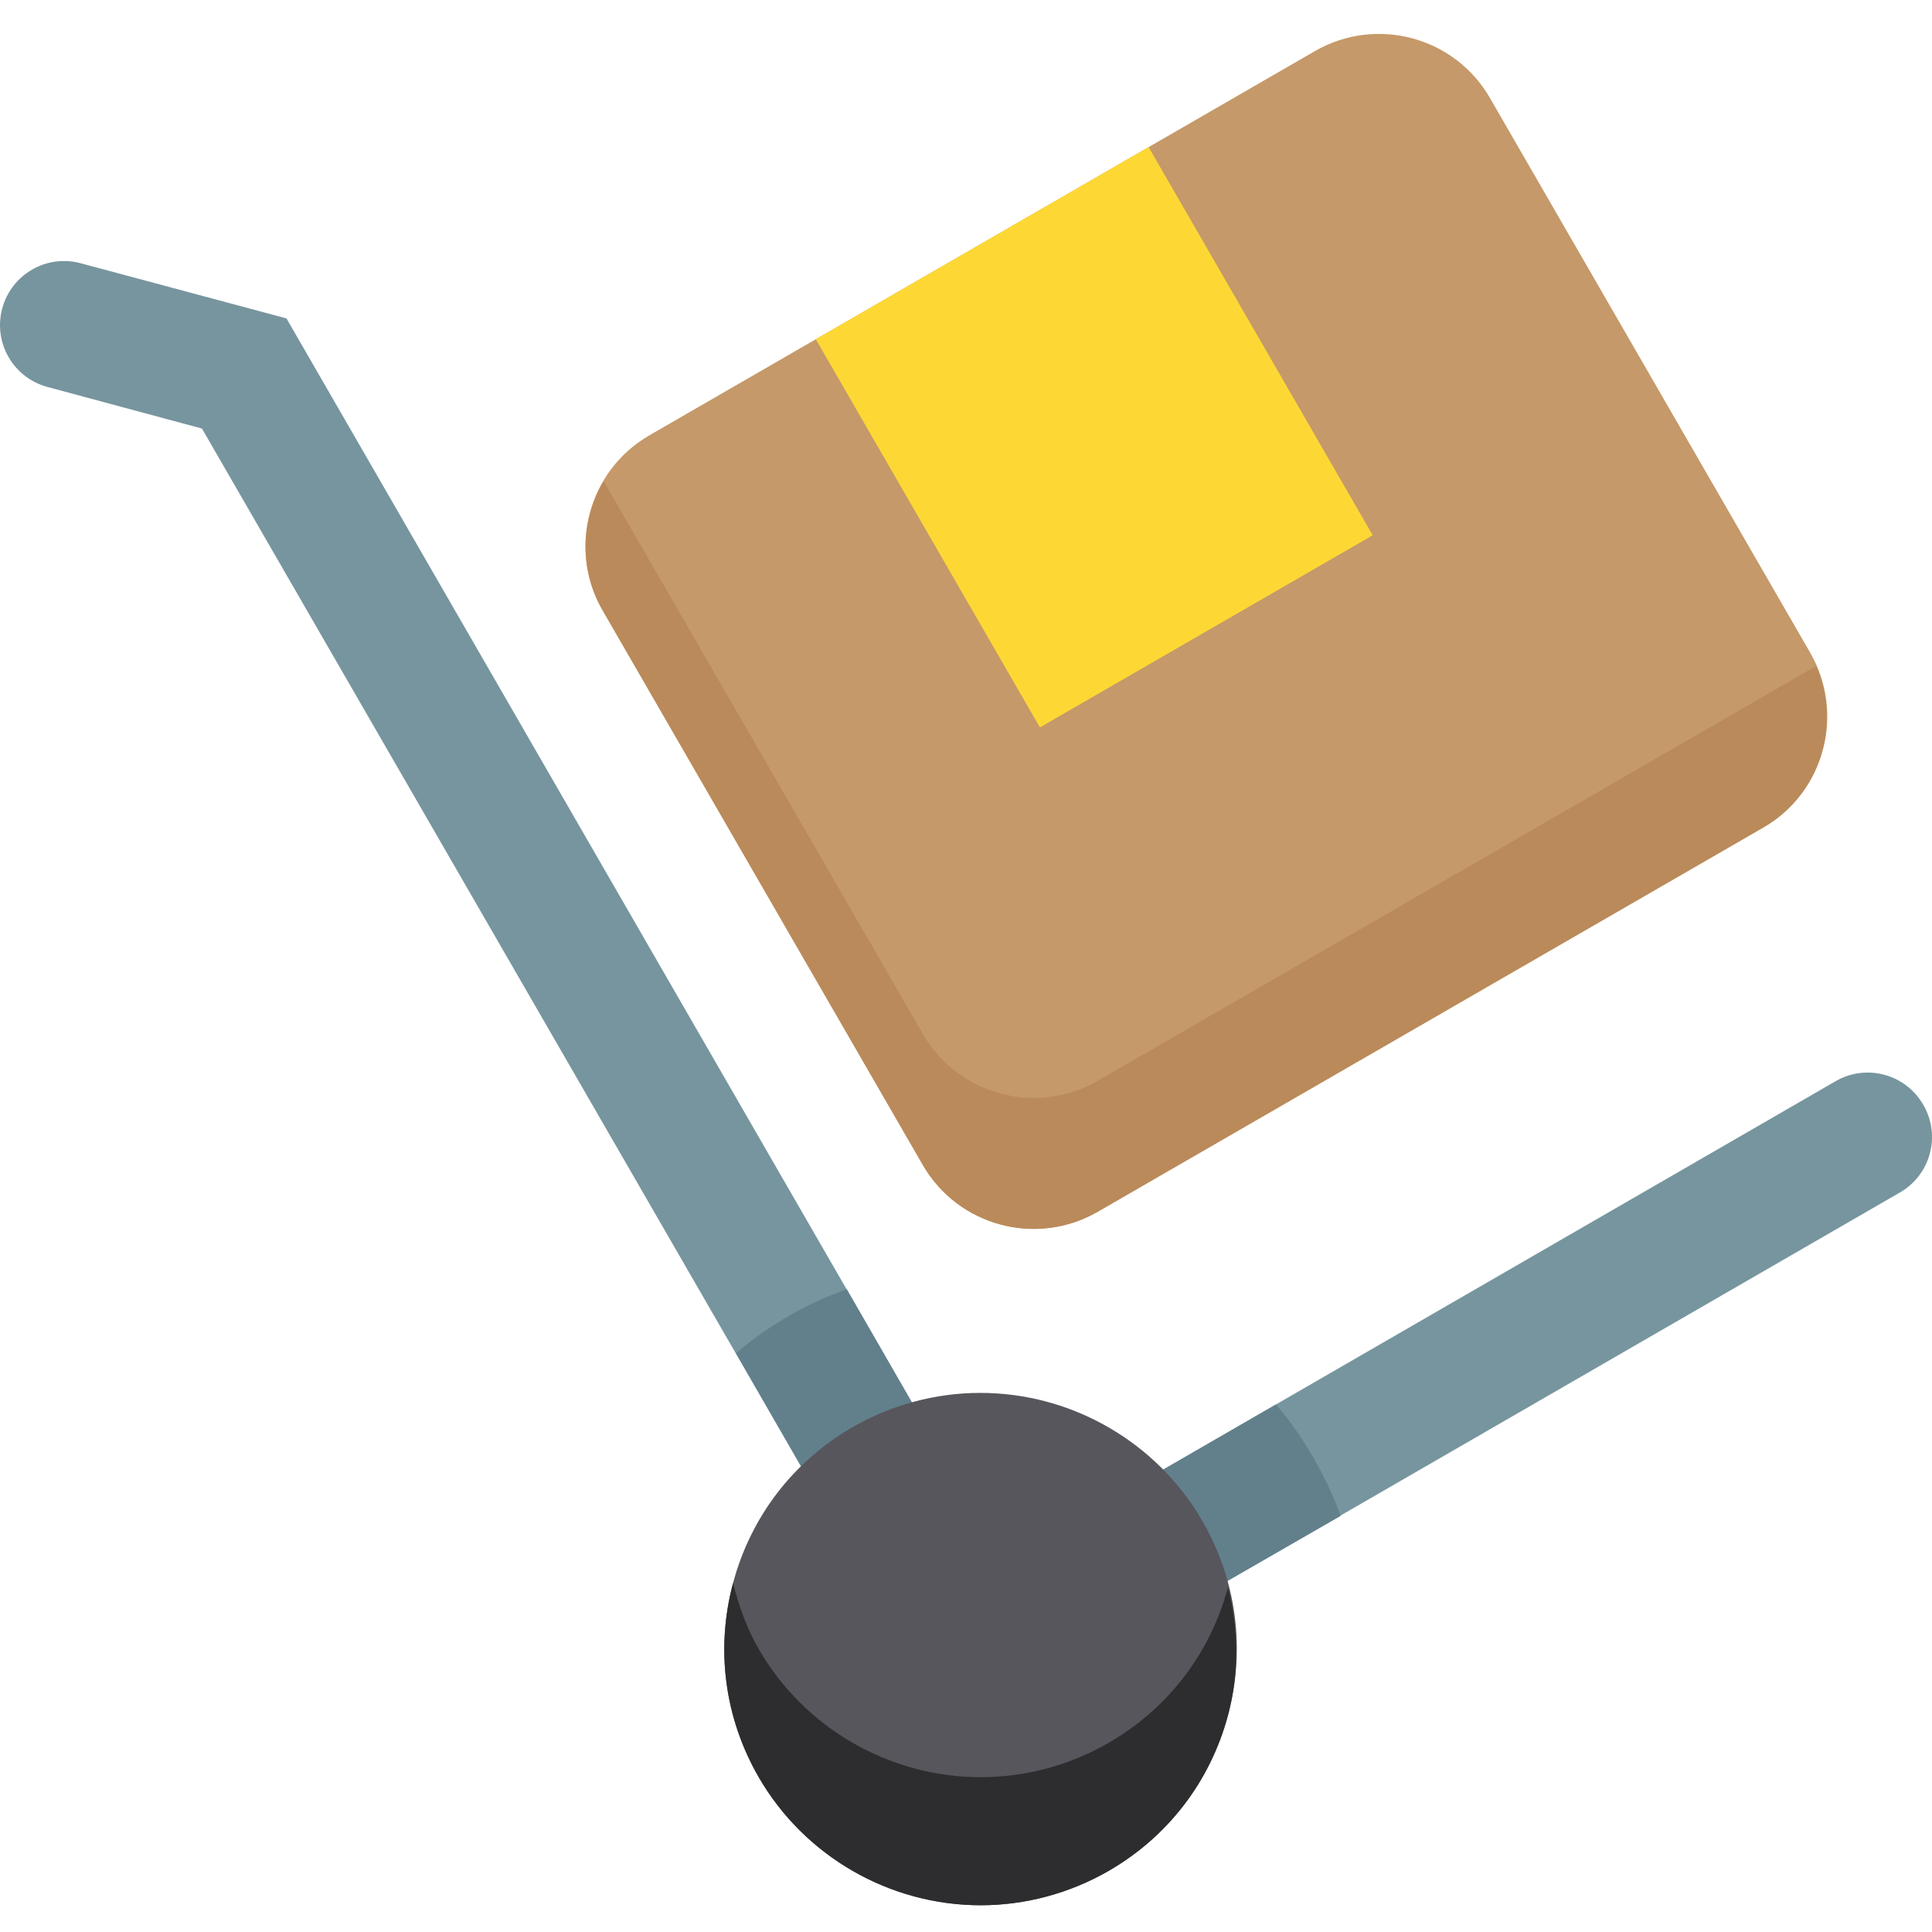 <svg height="511pt" viewBox="0 -8 511.985 511" width="511pt" xmlns="http://www.w3.org/2000/svg"><path d="m244.535 300.199-84.852-146.977c-9.367-16.238-3.801-36.996 12.422-46.363l176.367-101.816c16.242-9.367 36.996-3.805 46.363 12.422l84.852 146.977c9.367 16.238 3.801 36.992-12.422 46.359l-176.371 101.82c-16.238 9.367-36.992 3.801-46.359-12.422zm0 0" fill="#c59969"/><path d="m249.012 375.918-29.355 16.973-166.137-287.812-40.965-11.031c-9.047-2.441-14.406-11.742-11.965-20.805 2.445-9.043 11.727-14.406 20.773-11.98l54.559 14.629zm0 0" fill="#77959e"/><path d="m509.723 284.367c4.668 8.109 1.883 18.461-6.227 23.145l-191.016 110.324-16.969-29.527 190.945-110.289c8.129-4.699 18.531-1.902 23.199 6.246zm0 0" fill="#77959e"/><path d="m216.184 81.398 88.191-50.918 59.395 102.871-88.188 50.918zm0 0" fill="#fdd835"/><path d="m224.406 333.156 24.605 42.762-29.355 16.973-24.605-42.766c4.242-3.734 8.992-6.957 13.914-9.844 4.922-2.883 10.18-5.258 15.441-7.125zm0 0" fill="#62808c"/><path d="m355.262 393.23-42.762 24.605-16.973-29.527 42.594-24.609c3.734 4.246 6.961 8.996 9.844 13.918 2.867 5.09 5.414 10.18 7.297 15.613zm0 0" fill="#62808c"/><path d="m259.891 496.406c-24.215 0-46.75-13.016-58.836-33.957-9.059-15.699-11.469-33.992-6.77-51.504 4.684-17.512 15.918-32.156 31.617-41.219 10.316-5.957 22.043-9.098 33.902-9.098 24.199 0 46.738 13.016 58.836 33.941 9.062 15.715 11.473 34.008 6.773 51.52-4.688 17.512-15.918 32.156-31.633 41.219-10.32 5.941-22.047 9.098-33.891 9.098zm0 0" fill="#57565c"/><path d="m325.414 412.148c-4.688 17.516-15.918 32.16-31.633 41.223-10.32 5.957-22.027 9.094-33.891 9.094-24.199 0-46.75-13.016-58.836-33.957-3.207-5.547-5.258-11.469-6.785-17.512-4.684 17.496-2.273 35.773 6.785 51.453 12.086 20.941 34.637 33.957 58.836 33.957 11.844 0 23.57-3.156 33.891-9.098 15.695-9.062 26.93-23.688 31.633-41.219 3.035-11.336 2.797-22.926 0-33.992zm0 0" fill="#2d2d30"/><path d="m290.895 312.621 176.371-101.82c15.086-8.703 20.785-27.203 14.031-42.797l-190.383 109.914c-16.242 9.367-36.996 3.816-46.363-12.422l-84.562-146.449c-6.023 10.199-6.652 23.18-.305 34.176l16.035 27.762 68.832 119.215c9.352 16.223 30.105 21.789 46.344 12.422zm0 0" fill="#ba8a5a"/></svg>